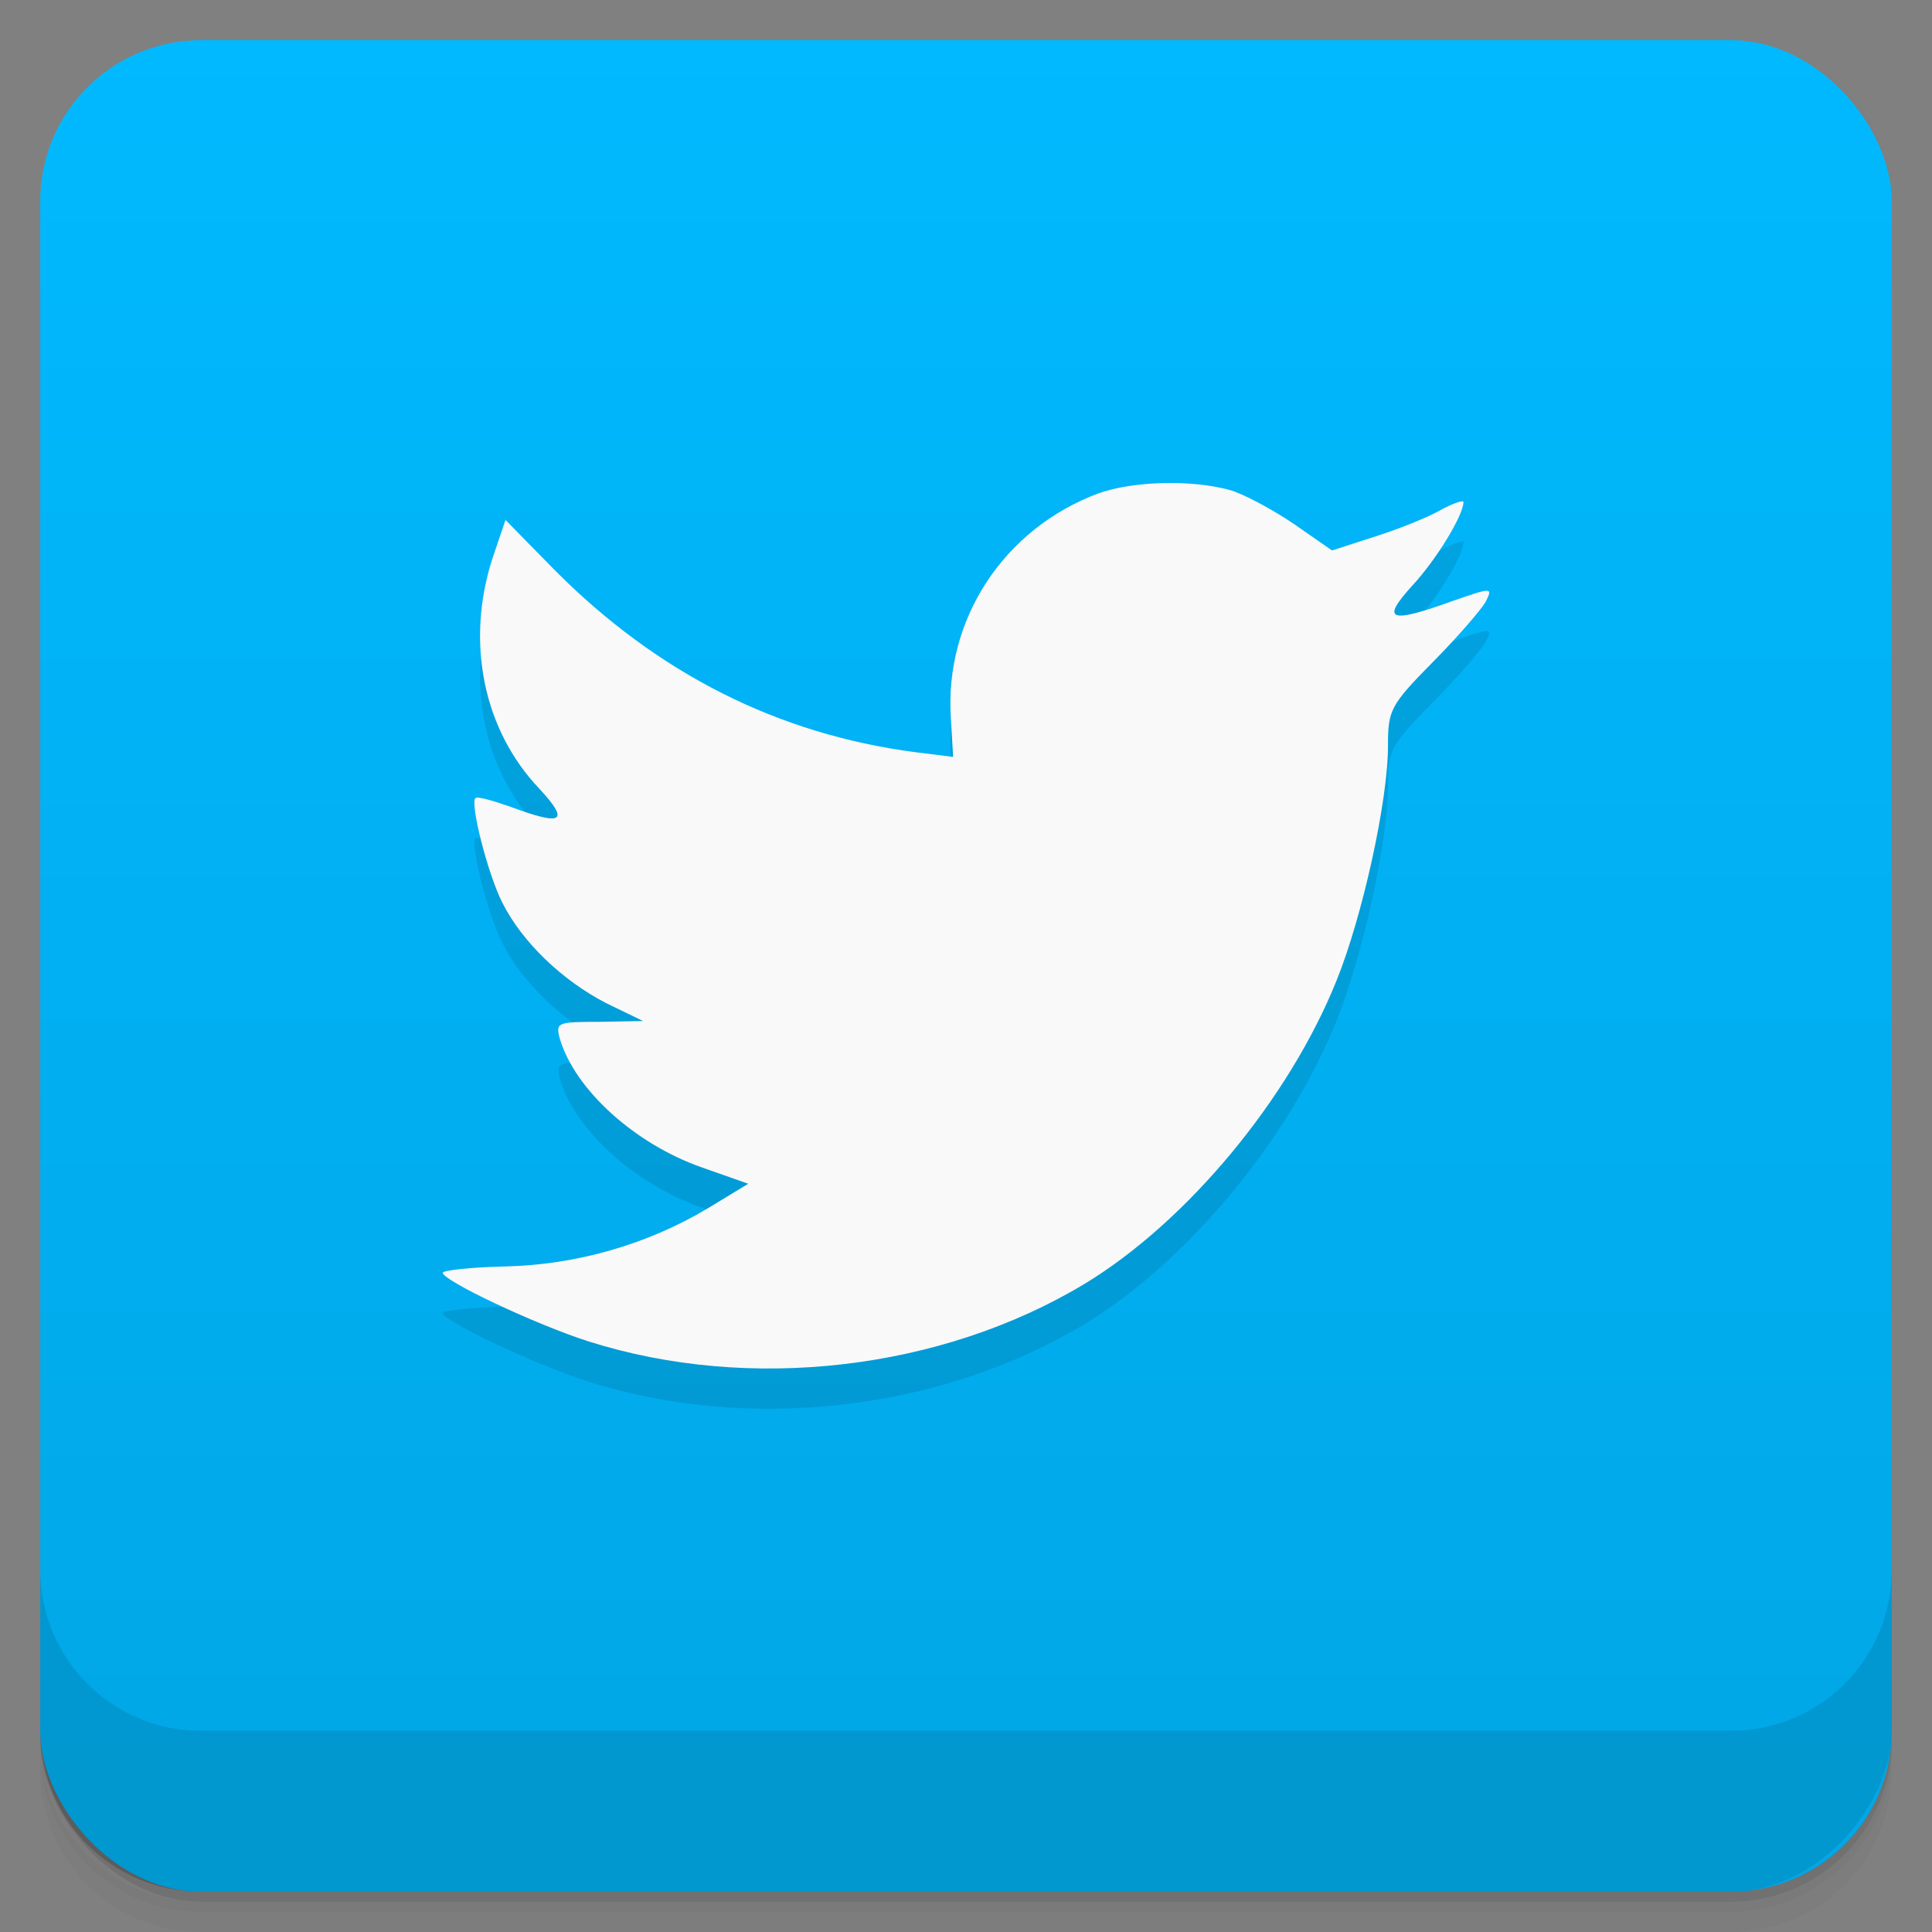<svg viewBox="0 0 48 48" xmlns:xlink="http://www.w3.org/1999/xlink">
 <rect x="0" y="0" width="48" height="48" fill="#808080" stroke="none"/>
 <defs>
  <linearGradient id="0">
   <stop stop-opacity="0"/>
   <stop offset="1"/>
  </linearGradient>
  <linearGradient xlink:href="#0" id="1" gradientUnits="userSpaceOnUse" gradientTransform="translate(4e-7,-48)" y1="47" x2="0" y2="1"/>
  <clipPath id="2">
   <g transform="translate(0,-1004.362)">
    <rect rx="4" y="1005.36" x="1" height="46" width="46" fill="#1890d0"/>
   </g>
  </clipPath>
  <clipPath id="3">
   <g transform="translate(0,-1004.362)">
    <rect rx="4" y="1005.36" x="1" height="46" width="46" fill="#1890d0"/>
   </g>
  </clipPath>
 </defs>
 <g>
  <g transform="translate(0,-1004.362)">
   <path d="m 5,1006.362 c -2.216,0 -4,1.784 -4,4 l 0,37.25 c 0,2.216 1.784,4 4,4 l 38,0 c 2.216,0 4,-1.784 4,-4 l 0,-37.25 c 0,-2.216 -1.784,-4 -4,-4 l -38,0 z m -4,41.5 0,0.5 c 0,2.216 1.784,4 4,4 l 38,0 c 2.216,0 4,-1.784 4,-4 l 0,-0.5 c 0,2.216 -1.784,4 -4,4 l -38,0 c -2.216,0 -4,-1.784 -4,-4 z" opacity="0.02"/>
   <path d="m 1,1047.612 0,0.25 c 0,2.216 1.784,4 4,4 l 38,0 c 2.216,0 4,-1.784 4,-4 l 0,-0.25 c 0,2.216 -1.784,4 -4,4 l -38,0 c -2.216,0 -4,-1.784 -4,-4 z" opacity="0.05"/>
   <rect width="46" height="46" x="1" y="1005.61" rx="4" opacity="0.1"/>
  </g>
 </g>
 <g>
  <g transform="translate(0,-1004.362)">
   <rect rx="4" y="1005.36" x="1" height="46" width="46" fill="#01b9ff"/>
  </g>
 </g>
 <g>
  <rect transform="scale(1,-1)" width="46" height="46" x="1" y="-46.998" rx="4" opacity="0.1" fill="url(#1)"/>
 </g>
 <g>
  <g clip-path="url(#2)">
   <g opacity="0.1">
    <g>
     <path d="M 27.289 13.258 C 24.941 14.133 23.457 16.387 23.625 18.852 L 23.68 19.805 L 22.742 19.688 C 19.324 19.242 16.336 17.727 13.801 15.184 L 12.559 13.918 L 12.242 14.852 C 11.562 16.93 11.996 19.125 13.406 20.602 C 14.156 21.414 13.988 21.531 12.691 21.047 C 12.242 20.891 11.844 20.773 11.809 20.832 C 11.676 20.969 12.125 22.738 12.484 23.434 C 12.973 24.406 13.969 25.359 15.059 25.922 L 15.977 26.367 L 14.891 26.387 C 13.836 26.387 13.801 26.406 13.91 26.812 C 14.289 28.078 15.773 29.418 17.426 30 L 18.59 30.41 L 17.574 31.027 C 16.074 31.922 14.309 32.426 12.543 32.465 C 11.695 32.484 11 32.562 11 32.621 C 11 32.816 13.293 33.902 14.625 34.328 C 18.625 35.594 23.379 35.047 26.949 32.895 C 29.484 31.359 32.023 28.309 33.207 25.359 C 33.844 23.785 34.484 20.91 34.484 19.531 C 34.484 18.641 34.539 18.523 35.594 17.453 C 36.211 16.832 36.793 16.152 36.906 15.961 C 37.094 15.59 37.074 15.59 36.117 15.922 C 34.52 16.5 34.293 16.426 35.086 15.551 C 35.668 14.93 36.359 13.805 36.359 13.473 C 36.359 13.414 36.078 13.512 35.762 13.688 C 35.422 13.879 34.672 14.172 34.109 14.348 L 33.094 14.676 L 32.172 14.035 C 31.664 13.688 30.953 13.297 30.574 13.18 C 29.617 12.91 28.152 12.949 27.289 13.258 Z M 27.289 13.258 "/>
    </g>
   </g>
  </g>
 </g>
 <g>
  <g clip-path="url(#3)">
   <g transform="translate(0,-1)">
    <g>
     <path d="M 27.289 13.258 C 24.941 14.133 23.457 16.387 23.625 18.852 L 23.68 19.805 L 22.742 19.688 C 19.324 19.242 16.336 17.727 13.801 15.184 L 12.559 13.918 L 12.242 14.852 C 11.562 16.93 11.996 19.125 13.406 20.602 C 14.156 21.414 13.988 21.531 12.691 21.047 C 12.242 20.891 11.844 20.773 11.809 20.832 C 11.676 20.969 12.125 22.738 12.484 23.434 C 12.973 24.406 13.969 25.359 15.059 25.922 L 15.977 26.367 L 14.891 26.387 C 13.836 26.387 13.801 26.406 13.91 26.812 C 14.289 28.078 15.773 29.418 17.426 30 L 18.59 30.41 L 17.574 31.027 C 16.074 31.922 14.309 32.426 12.543 32.465 C 11.695 32.484 11 32.562 11 32.621 C 11 32.816 13.293 33.902 14.625 34.328 C 18.625 35.594 23.379 35.047 26.949 32.895 C 29.484 31.359 32.023 28.309 33.207 25.359 C 33.844 23.785 34.484 20.91 34.484 19.531 C 34.484 18.641 34.539 18.523 35.594 17.453 C 36.211 16.832 36.793 16.152 36.906 15.961 C 37.094 15.59 37.074 15.59 36.117 15.922 C 34.52 16.5 34.293 16.426 35.086 15.551 C 35.668 14.93 36.359 13.805 36.359 13.473 C 36.359 13.414 36.078 13.512 35.762 13.688 C 35.422 13.879 34.672 14.172 34.109 14.348 L 33.094 14.676 L 32.172 14.035 C 31.664 13.688 30.953 13.297 30.574 13.18 C 29.617 12.91 28.152 12.949 27.289 13.258 Z M 27.289 13.258 " fill="#f9f9f9"/>
    </g>
   </g>
  </g>
 </g>
 <g>
  <g transform="translate(0,-1004.362)">
   <path d="m 1,1043.362 0,4 c 0,2.216 1.784,4 4,4 l 38,0 c 2.216,0 4,-1.784 4,-4 l 0,-4 c 0,2.216 -1.784,4 -4,4 l -38,0 c -2.216,0 -4,-1.784 -4,-4 z" opacity="0.1"/>
  </g>
 </g>
</svg>
